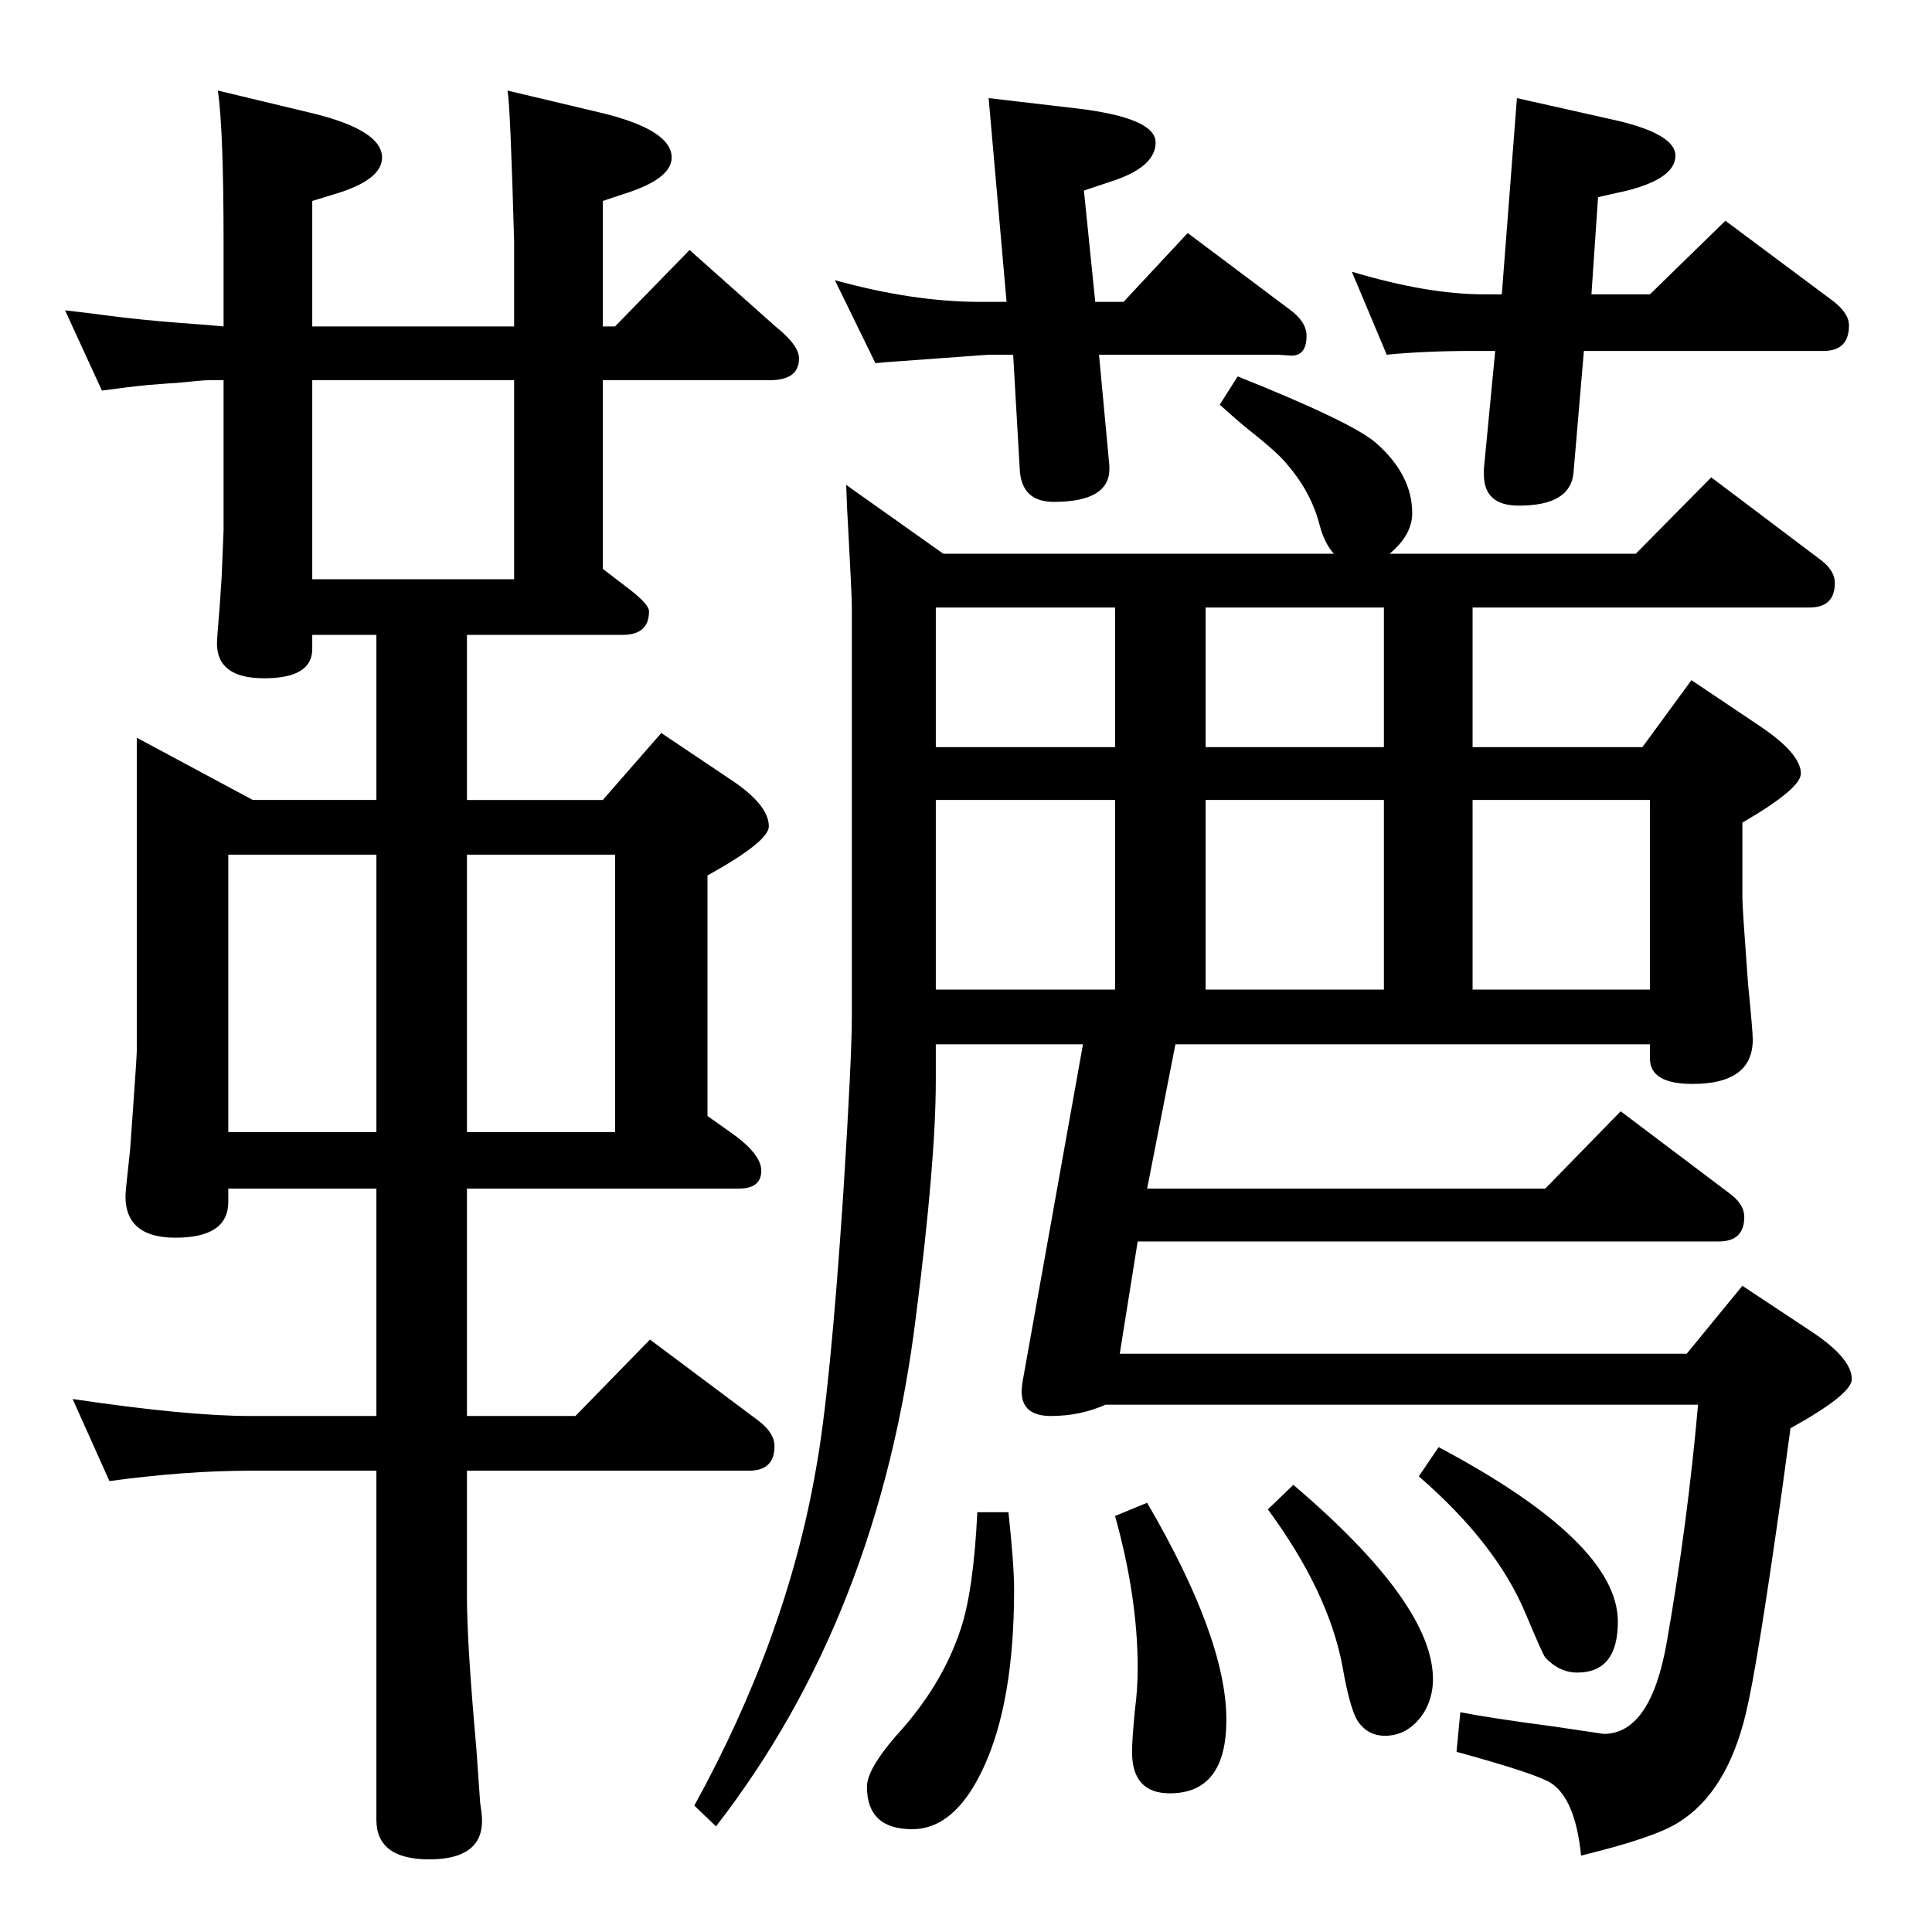 <?xml version="1.0" standalone="no"?>
<!DOCTYPE svg PUBLIC "-//W3C//DTD SVG 1.1//EN" "http://www.w3.org/Graphics/SVG/1.1/DTD/svg11.dtd" >
<svg xmlns="http://www.w3.org/2000/svg" xmlns:xlink="http://www.w3.org/1999/xlink" version="1.1" viewBox="0 -410 2048 2048">
  <g transform="matrix(1 0 0 -1 0 1638)">
   <path fill="currentColor"
d="M885 1751q83 -23 154 -23h28l-19 216l94 -11q83 -10 83 -36q0 -25 -43 -40l-33 -11l12 -118h30l68 73l108 -81q18 -13 18 -28q0 -21 -16 -21l-15 1h-189l11 -118v-3q0 -35 -59 -35q-34 0 -36 34l-7 122h-26l-96 -7q-16 -1 -24 -2zM1608 1944l98 -22q70 -15 70 -39
t-51 -37l-31 -7l-7 -103h62l80 78l114 -85q17 -13 17 -26q0 -27 -27 -27h-254l-11 -129q-3 -35 -58 -35q-37 0 -37 33v6l12 125h-24q-50 0 -91 -4l-37 88q80 -24 140 -24h19zM1312 1649q120 -48 146 -70q39 -34 39 -75q0 -23 -24 -43h261l80 81l114 -86q17 -12 17 -26
q0 -26 -27 -26h-357v-148h180l52 71l73 -49q43 -29 43 -50q0 -16 -62 -52v-80q0 -10 6 -91q5 -50 5 -59q0 -47 -64 -47q-45 0 -45 27v15h-503l-30 -153h422l80 82l114 -86q17 -12 17 -26q0 -26 -27 -26h-616l-19 -119h601l59 72l74 -49q42 -28 42 -50q0 -16 -65 -52l-9 -66
q-26 -185 -38 -235q-20 -85 -72 -117q-25 -16 -103 -35q-6 60 -32 77q-16 10 -100 33l4 42q30 -6 98 -15l54 -8q50 0 67 98q22 126 33 251h-628q-27 -12 -58 -12t-31 26q0 6 2 16l63 352h-156v-38q0 -86 -21 -250q-39 -318 -212 -541l-23 22q98 178 129 357q15 82 29 293
q9 143 9 187v433q0 13 -4 86q-1 15 -2 44l103 -73h414q-10 11 -15 30q-9 35 -34 64q-9 12 -42 38q-10 8 -30 26zM992 999h190v201h-190v-201zM1278 999h189v201h-189v-201zM1561 999h188v201h-188v-201zM1467 1256v148h-189v-148h189zM1182 1256v148h-190v-148h190z
M1036 445h33q6 -56 6 -82q0 -120 -33 -190q-30 -64 -75 -64q-48 0 -48 45q0 18 30 53q49 53 69 113q14 41 18 125zM108 1634l-39 85q27 -3 41 -5q38 -5 77 -8q28 -2 50 -4v90q0 117 -6 160l100 -24q74 -18 74 -47q0 -24 -51 -39l-23 -7v-133h214v90q-4 144 -7 160l101 -24
q73 -18 73 -47q0 -23 -52 -39l-21 -7v-133h13l79 81l91 -81q25 -20 25 -34q0 -23 -31 -23h-177v-200l30 -23q19 -15 19 -22q0 -25 -28 -25h-165v-175h144l62 71l73 -49q41 -27 41 -50q0 -16 -65 -52v-255l24 -17q33 -23 33 -41q0 -19 -24 -19h-288v-241h115l79 81l115 -86
q17 -13 17 -27q0 -26 -27 -26h-299v-134q0 -49 10 -161l4 -57q2 -13 2 -19q0 -41 -56 -41t-56 42v370h-134q-68 0 -149 -11l-39 87q121 -18 188 -18h134v241h-157v-14q0 -38 -56 -38q-53 0 -53 44q0 5 5 50q7 97 7 104v332l123 -66h131v175h-68v-15q0 -31 -51 -31
q-50 0 -50 37q0 5 3 41l2 30l2 49v159h-15q-7 0 -36 -3q-3 0 -28 -2q-21 -2 -50 -6zM331 1434h214v211h-214v-211zM242 848h157v294h-157v-294zM495 1142v-294h157v294h-157zM1371 474q148 -126 148 -206q0 -20 -10 -36q-16 -24 -41 -24q-16 0 -26 12q-10 10 -19 62
q-15 79 -79 166zM1216 455q84 -144 84 -230q0 -78 -60 -78q-40 0 -40 44q0 12 3 44q3 22 3 45q0 75 -24 161zM1525 514q190 -101 190 -185q0 -54 -43 -54q-19 0 -34 16q-3 4 -21 47q-31 74 -113 145z" />
  </g>

</svg>
